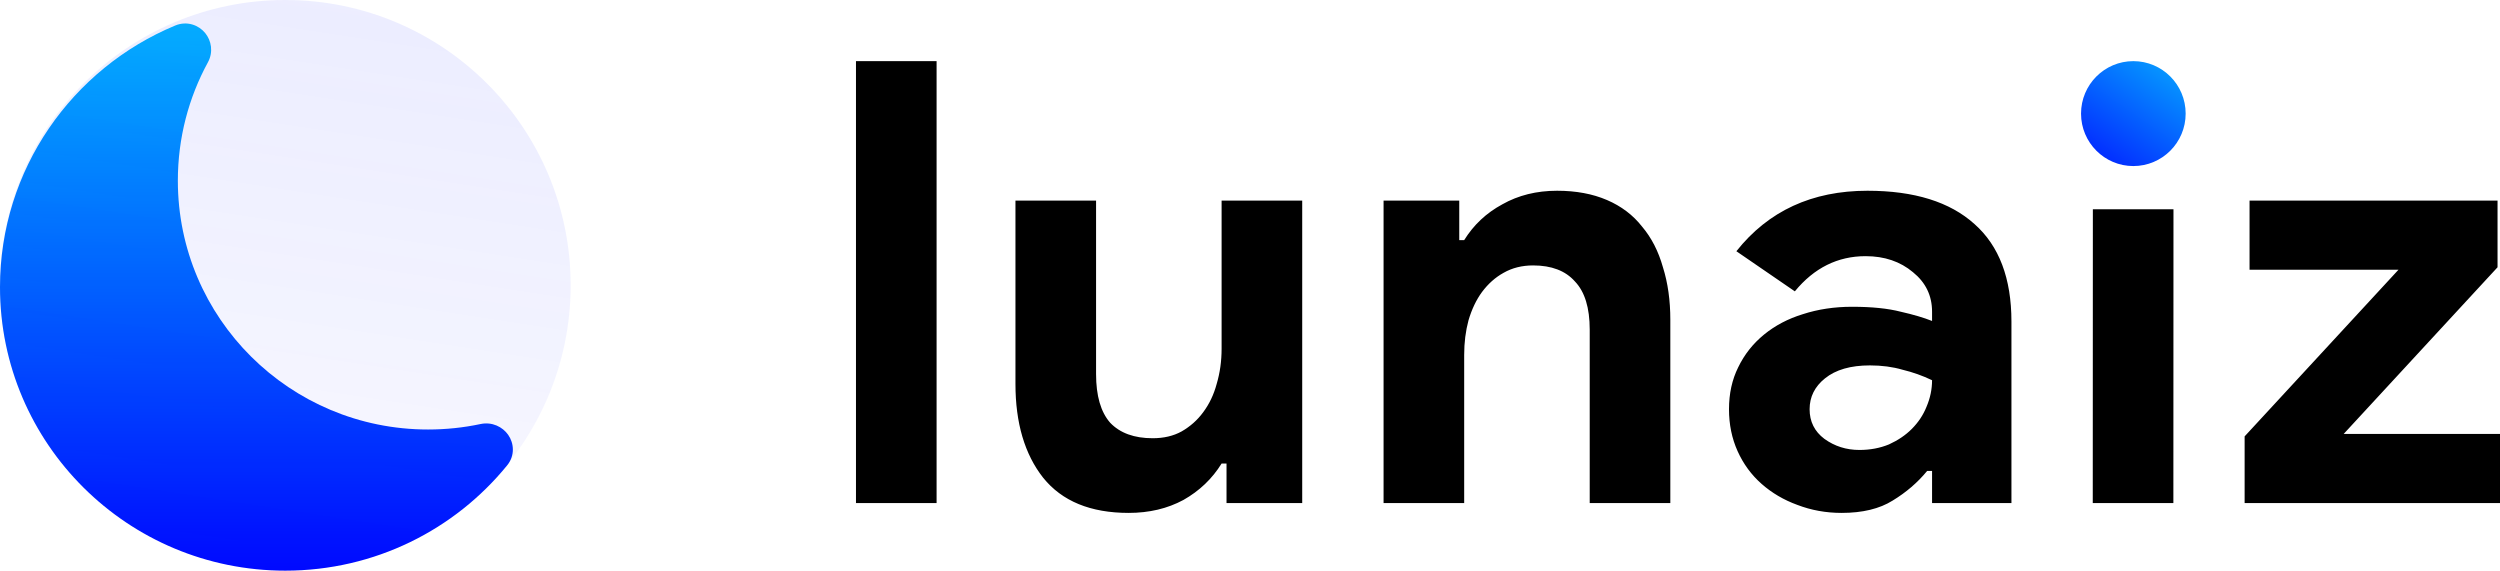 <svg width="736" height="168" viewBox="0 0 736 168" xmlns="http://www.w3.org/2000/svg">
<path d="M60.398 9.713C62.232 11.95 62.858 15.32 61.207 18.35C55.565 28.706 52.358 40.569 52.358 53.193C52.358 93.671 85.361 126.447 126.026 126.447C131.325 126.447 136.487 125.891 141.46 124.837C144.86 124.116 147.952 125.654 149.61 128.016C151.319 130.453 151.678 134.089 149.295 137.015C133.91 155.904 110.37 168 83.985 168C37.58 168 0 130.611 0 84.536C0 49.86 21.281 20.12 51.573 7.516C55.073 6.06 58.506 7.406 60.398 9.713Z" fill="url(#paint0_linear_52_112)"/>
<path d="M168 84C168 130.392 130.392 168 84 168C37.608 168 0 130.392 0 84C0 37.608 37.608 0 84 0C130.392 0 168 37.608 168 84Z" fill="url(#paint1_linear_52_112)" fill-opacity="0.125"/>
<path d="M252 148.093V18H275.732V148.093H252ZM361.089 136.464H359.639C356.862 140.946 353.118 144.52 348.408 147.184C343.697 149.728 338.323 151 332.284 151C321.052 151 312.659 147.548 307.103 140.643C301.668 133.739 298.951 124.533 298.951 113.026V59.063H322.683V110.119C322.683 116.539 324.072 121.323 326.849 124.473C329.748 127.501 333.915 129.015 339.349 129.015C342.61 129.015 345.449 128.349 347.864 127.016C350.4 125.563 352.514 123.685 354.205 121.384C356.016 118.961 357.345 116.175 358.19 113.026C359.156 109.755 359.639 106.303 359.639 102.669V59.063H383.371V148.093H361.089V136.464ZM429.606 70.691H431.055C433.833 66.21 437.577 62.697 442.287 60.153C446.997 57.488 452.372 56.156 458.41 56.156C463.966 56.156 468.857 57.064 473.084 58.881C477.312 60.698 480.754 63.302 483.411 66.694C486.188 69.965 488.242 73.962 489.57 78.686C491.019 83.289 491.744 88.437 491.744 94.13V148.093H468.012V97.037C468.012 90.617 466.563 85.893 463.664 82.865C460.886 79.715 456.78 78.141 451.345 78.141C448.084 78.141 445.186 78.868 442.649 80.321C440.234 81.653 438.12 83.531 436.309 85.954C434.618 88.255 433.29 91.041 432.323 94.311C431.478 97.461 431.055 100.852 431.055 104.486V148.093H407.323V59.063H429.606V70.691ZM568.799 138.645H567.349C564.572 142.036 561.19 144.944 557.204 147.366C553.34 149.789 548.328 151 542.168 151C537.579 151 533.231 150.213 529.125 148.638C525.139 147.184 521.637 145.125 518.617 142.46C515.598 139.796 513.243 136.586 511.552 132.831C509.861 129.076 509.016 124.957 509.016 120.475C509.016 115.872 509.922 111.754 511.733 108.12C513.545 104.365 516.081 101.155 519.342 98.49C522.603 95.826 526.407 93.827 530.755 92.495C535.224 91.041 540.055 90.314 545.248 90.314C551.045 90.314 555.816 90.799 559.56 91.768C563.304 92.616 566.383 93.524 568.799 94.493V91.768C568.799 87.044 566.927 83.168 563.183 80.139C559.439 76.99 554.789 75.415 549.233 75.415C541.021 75.415 534.076 78.868 528.4 85.772L511.19 73.962C520.61 62.091 533.472 56.156 549.777 56.156C563.545 56.156 574.052 59.426 581.299 65.967C588.545 72.387 592.168 81.956 592.168 94.675V148.093H568.799V138.645ZM568.799 111.936C566.021 110.603 563.122 109.574 560.103 108.847C557.204 107.999 554.004 107.575 550.502 107.575C544.825 107.575 540.417 108.847 537.277 111.391C534.257 113.813 532.748 116.842 532.748 120.475C532.748 124.109 534.197 127.016 537.096 129.197C540.115 131.377 543.557 132.467 547.422 132.467C550.562 132.467 553.46 131.922 556.117 130.832C558.774 129.621 561.009 128.107 562.82 126.29C564.753 124.352 566.202 122.171 567.168 119.749C568.255 117.205 568.799 114.601 568.799 111.936ZM616.109 148.093L616.138 61.607H639.87L639.841 148.093H616.109ZM660.818 128.47L706.109 79.413H662.268V59.063H735.275V78.686L689.985 127.743H736V148.093H660.818V128.47Z"/>
<path d="M628.057 48.888C636.561 48.888 643.456 41.974 643.456 33.444C643.456 24.915 636.561 18 628.057 18C619.553 18 612.658 24.915 612.658 33.444C612.658 41.974 619.553 48.888 628.057 48.888Z" fill="url(#paint2_linear_52_112)"/>
<defs>
<linearGradient id="paint0_linear_52_112" x1="330.734" y1="6.911" x2="330.734" y2="168" gradientUnits="userSpaceOnUse">
<stop stop-color="#00B7FF"/>
<stop offset="1" stop-color="#0009FF"/>
</linearGradient>
<linearGradient id="paint1_linear_52_112" x1="119.694" y1="168" x2="156.477" y2="-70.822" gradientUnits="userSpaceOnUse">
<stop stop-color="#000DFF" stop-opacity="0.2"/>
<stop offset="1" stop-color="#4B54FF"/>
</linearGradient>
<linearGradient id="paint2_linear_52_112" x1="638.731" y1="18" x2="617.383" y2="48.888" gradientUnits="userSpaceOnUse">
<stop stop-color="#069EFF"/>
<stop offset="1" stop-color="#0324FF"/>
</linearGradient>
</defs>
</svg>
